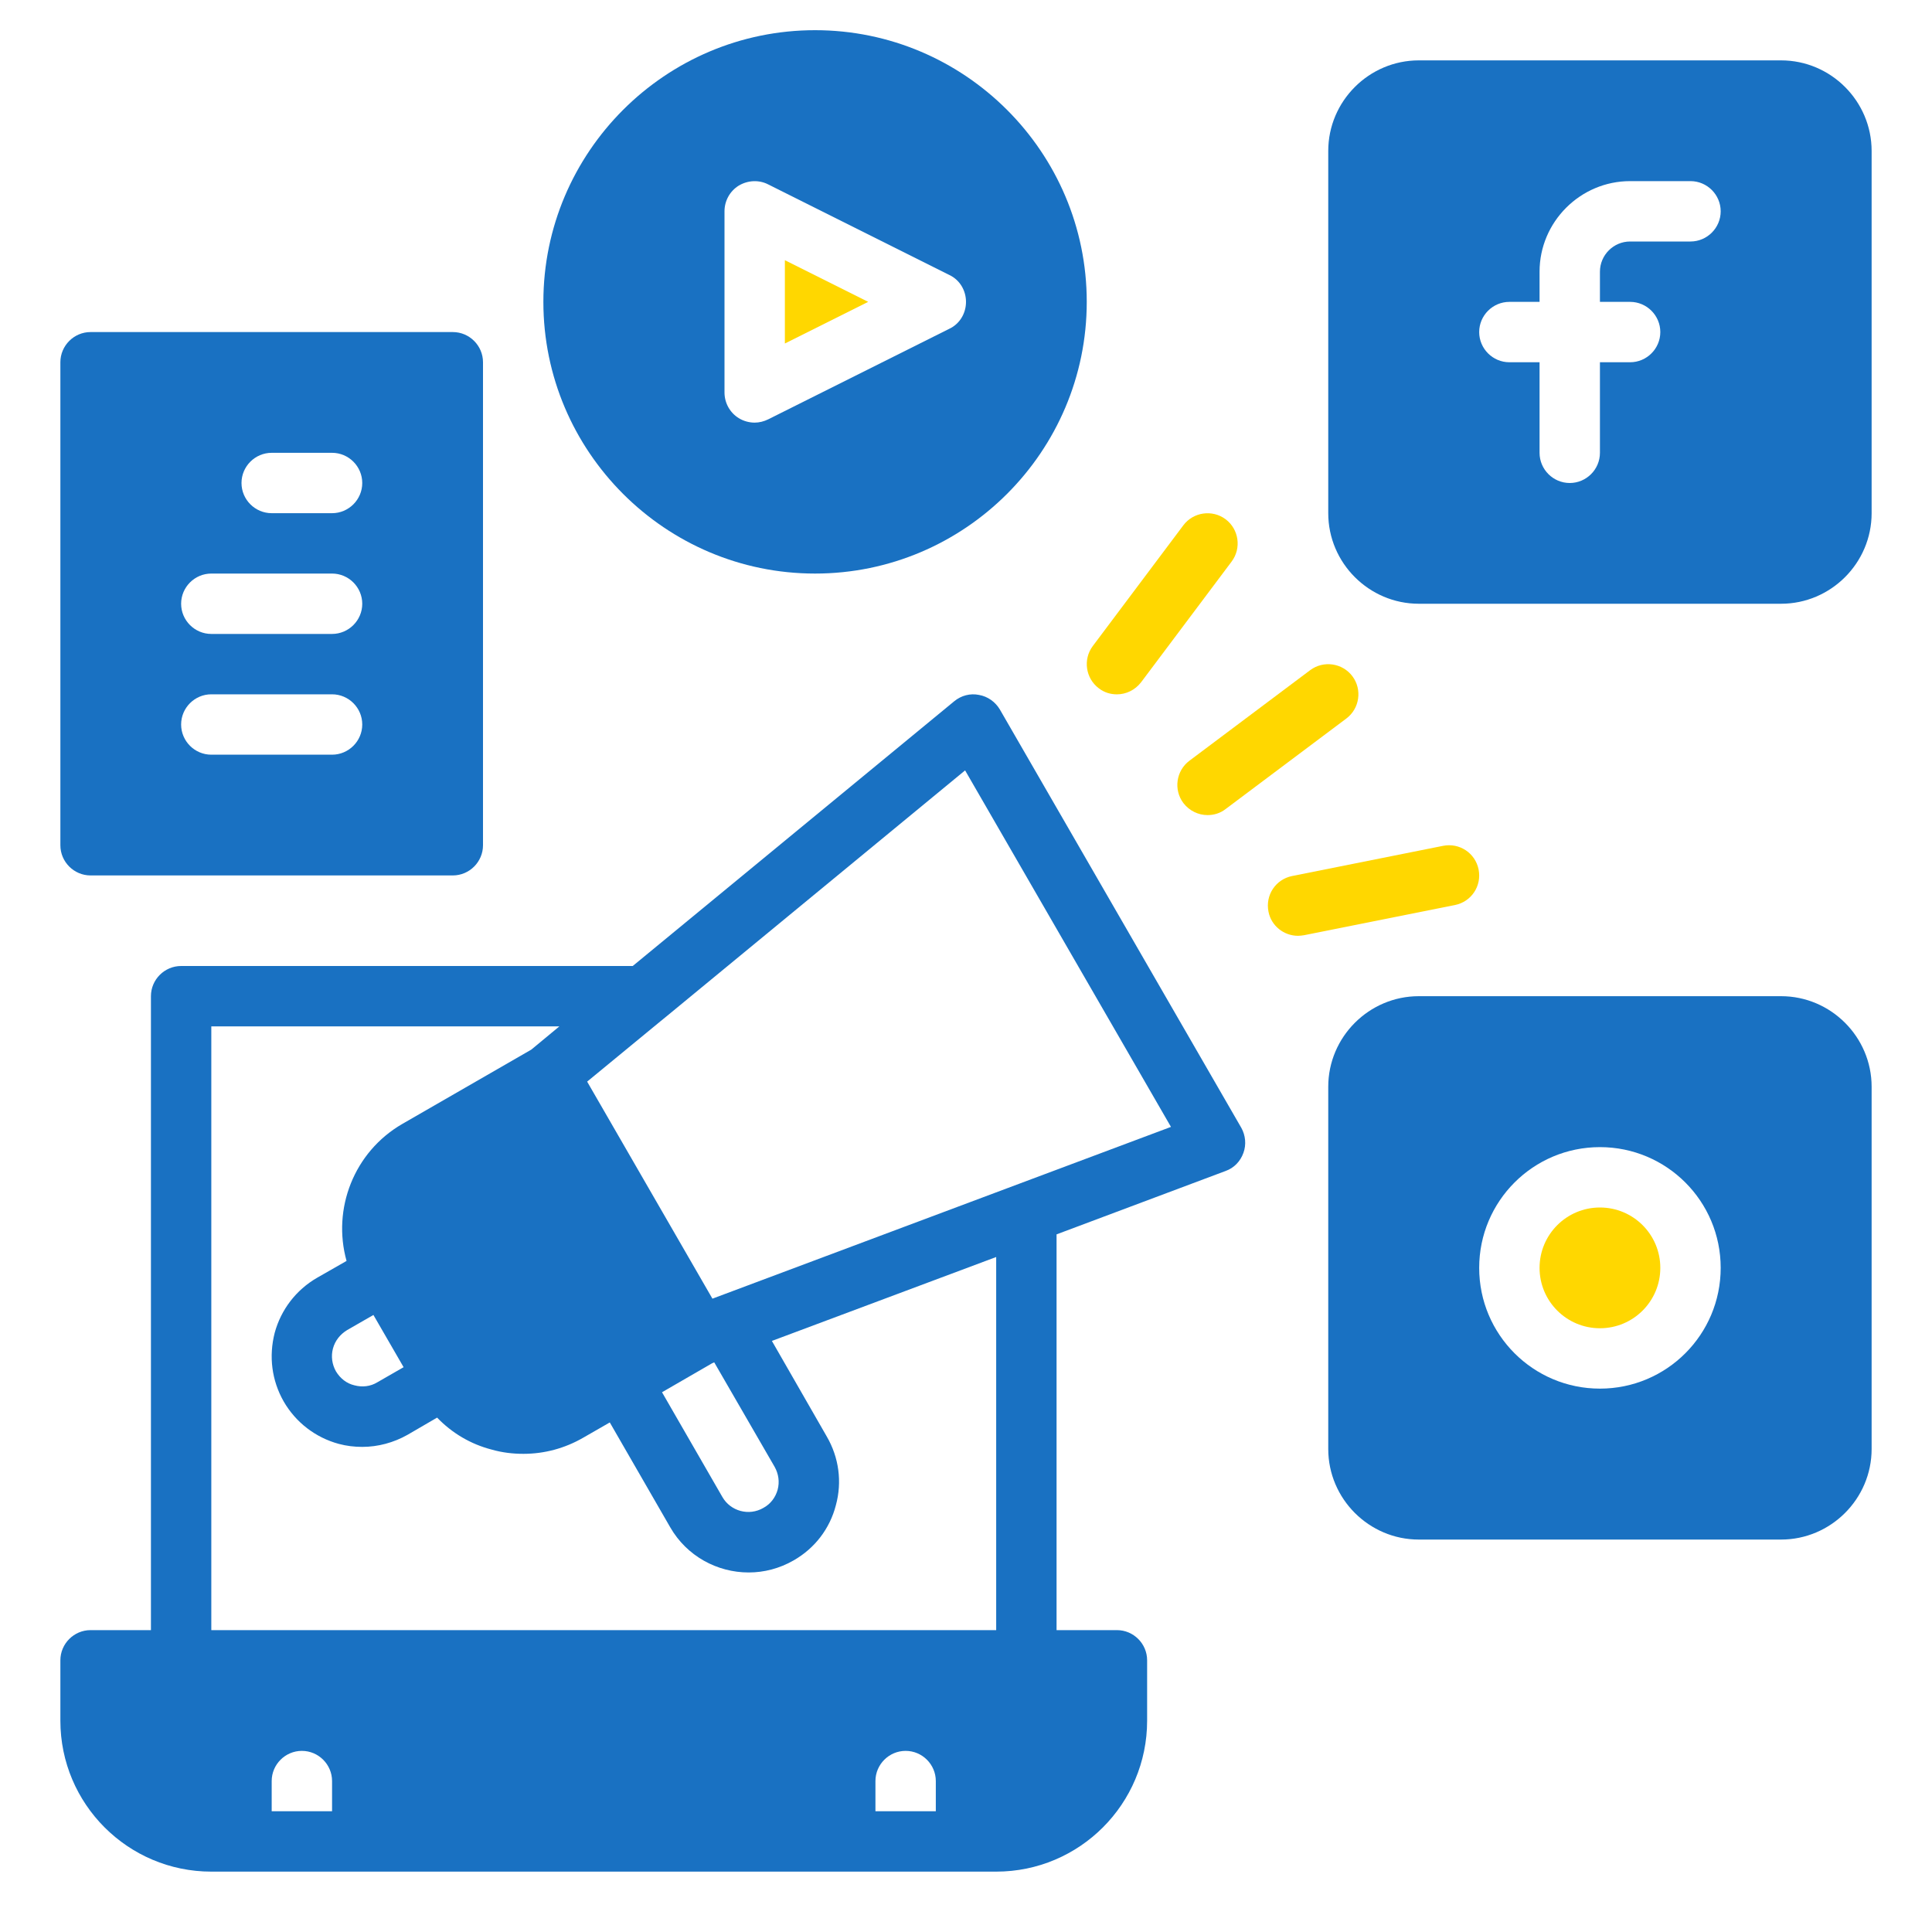 <svg width="64" height="64" viewBox="0 0 64 64" fill="none" xmlns="http://www.w3.org/2000/svg">
<g id="Frame">
<path id="Vector" d="M53 44C54.105 44 55 43.105 55 42C55 40.895 54.105 40 53 40C51.895 40 51 40.895 51 42C51 43.105 51.895 44 53 44Z" fill="#FFD700"/>
<path id="Vector_2" d="M26 11.379L28.76 9.999L26 8.619V11.379Z" fill="#FFD700"/>
<path id="Vector_3" d="M59 33H47C45.35 33 44 34.35 44 36V48C44 49.65 45.35 51 47 51H59C60.65 51 62 49.65 62 48V36C62 34.35 60.65 33 59 33ZM53 46C50.79 46 49 44.21 49 42C49 39.79 50.79 38 53 38C55.21 38 57 39.79 57 42C57 44.21 55.21 46 53 46Z" fill="#1971C2"/>
<path id="Vector_4" d="M59 2H47C45.35 2 44 3.35 44 5V17C44 18.65 45.35 20 47 20H59C60.65 20 62 18.65 62 17V5C62 3.35 60.65 2 59 2ZM56 8H54C53.45 8 53 8.45 53 9V10H54C54.55 10 55 10.45 55 11C55 11.55 54.55 12 54 12H53V15C53 15.55 52.55 16 52 16C51.45 16 51 15.55 51 15V12H50C49.45 12 49 11.55 49 11C49 10.45 49.45 10 50 10H51V9C51 7.35 52.35 6 54 6H56C56.55 6 57 6.45 57 7C57 7.55 56.55 8 56 8Z" fill="#1971C2"/>
<path id="Vector_5" d="M43.4 22.201L39.4 25.201C38.96 25.531 38.87 26.161 39.2 26.601C39.4 26.861 39.7 27.001 40 27.001C40.21 27.001 40.42 26.941 40.6 26.801L44.6 23.801C45.04 23.471 45.13 22.841 44.8 22.401C44.47 21.961 43.84 21.871 43.4 22.201Z" fill="#FFD700"/>
<path id="Vector_6" d="M42.02 30.2C42.11 30.67 42.53 31 43 31C43.06 31 43.13 30.99 43.2 30.98L48.2 29.98C48.74 29.87 49.09 29.35 48.98 28.8C48.87 28.26 48.35 27.91 47.8 28.02L42.8 29.02C42.26 29.13 41.91 29.65 42.02 30.2Z" fill="#FFD700"/>
<path id="Vector_7" d="M39.2 17.401L36.2 21.401C35.87 21.841 35.96 22.471 36.4 22.801C36.58 22.941 36.79 23.001 37 23.001C37.3 23.001 37.6 22.861 37.8 22.601L40.8 18.601C41.13 18.161 41.04 17.531 40.6 17.201C40.16 16.871 39.53 16.961 39.2 17.401Z" fill="#FFD700"/>
<path id="Vector_8" d="M36 10C36 5.04 31.96 1 27 1C22.04 1 18 5.04 18 10C18 14.96 22.04 19 27 19C31.96 19 36 14.96 36 10ZM25 14C24.82 14 24.63 13.95 24.47 13.85C24.18 13.67 24 13.35 24 13V7C24 6.65 24.18 6.33 24.47 6.15C24.77 5.97 25.14 5.95 25.45 6.11L31.45 9.11C31.79 9.27 32 9.62 32 10C32 10.38 31.79 10.73 31.45 10.89L25.45 13.89C25.31 13.96 25.15 14 25 14Z" fill="#1971C2"/>
<path id="Vector_9" d="M3 29H15C15.55 29 16 28.55 16 28V12C16 11.45 15.55 11 15 11H3C2.45 11 2 11.45 2 12V28C2 28.55 2.45 29 3 29ZM9 15H11C11.55 15 12 15.45 12 16C12 16.55 11.55 17 11 17H9C8.45 17 8 16.55 8 16C8 15.45 8.45 15 9 15ZM7 19H11C11.55 19 12 19.45 12 20C12 20.55 11.55 21 11 21H7C6.45 21 6 20.55 6 20C6 19.45 6.45 19 7 19ZM7 23H11C11.55 23 12 23.45 12 24C12 24.55 11.55 25 11 25H7C6.45 25 6 24.55 6 24C6 23.45 6.45 23 7 23Z" fill="#1971C2"/>
<path id="Vector_10" d="M7 62H10H30H33C35.76 62 38 59.76 38 57V55C38 54.45 37.55 54 37 54H35V40.89L40.6 38.79C40.88 38.69 41.09 38.47 41.19 38.19C41.29 37.92 41.26 37.61 41.12 37.36L33.12 23.5C32.97 23.25 32.72 23.07 32.43 23.02C32.14 22.96 31.84 23.04 31.61 23.23L20.96 32H6C5.45 32 5 32.45 5 33V54H3C2.45 54 2 54.45 2 55V57C2 59.76 4.24 62 7 62ZM11 60H9V59C9 58.45 9.45 58 10 58C10.55 58 11 58.45 11 59V60ZM31 60H29V59C29 58.45 29.45 58 30 58C30.55 58 31 58.45 31 59V60ZM21.88 33.83L22.04 33.7L31.97 25.52L38.79 37.33L33.61 39.27L23.6 43.02L19.45 35.83L21.88 33.83ZM23.66 45.13L25.66 48.59C25.79 48.82 25.83 49.09 25.76 49.35C25.69 49.6 25.53 49.82 25.29 49.95C24.81 50.23 24.2 50.06 23.93 49.59L21.93 46.12L23.59 45.16L23.66 45.13ZM7 34H18.53L17.6 34.77L13.33 37.23C11.72 38.16 11 40.05 11.48 41.77L10.5 42.33C9.81 42.73 9.31 43.38 9.1 44.15C8.9 44.93 9 45.73 9.4 46.43C9.8 47.12 10.45 47.62 11.22 47.83C11.48 47.9 11.74 47.93 12 47.93C12.52 47.93 13.04 47.79 13.5 47.53L14.48 46.96C14.97 47.47 15.59 47.84 16.29 48.02C16.64 48.12 16.99 48.16 17.34 48.16C18.03 48.16 18.71 47.98 19.33 47.62L20.2 47.12L22.2 50.59C22.75 51.55 23.76 52.09 24.8 52.09C25.31 52.09 25.82 51.96 26.29 51.69C26.99 51.29 27.49 50.64 27.69 49.86C27.9 49.09 27.79 48.28 27.39 47.59L25.57 44.42L33 41.64V54H7V34ZM13.37 45.29L12.5 45.79C12.27 45.93 12 45.96 11.74 45.89C11.48 45.83 11.27 45.66 11.13 45.43C11 45.2 10.96 44.93 11.03 44.67C11.1 44.41 11.27 44.2 11.5 44.06L12.37 43.56L13.37 45.29Z" fill="#1971C2"/>
</g>
</svg>
